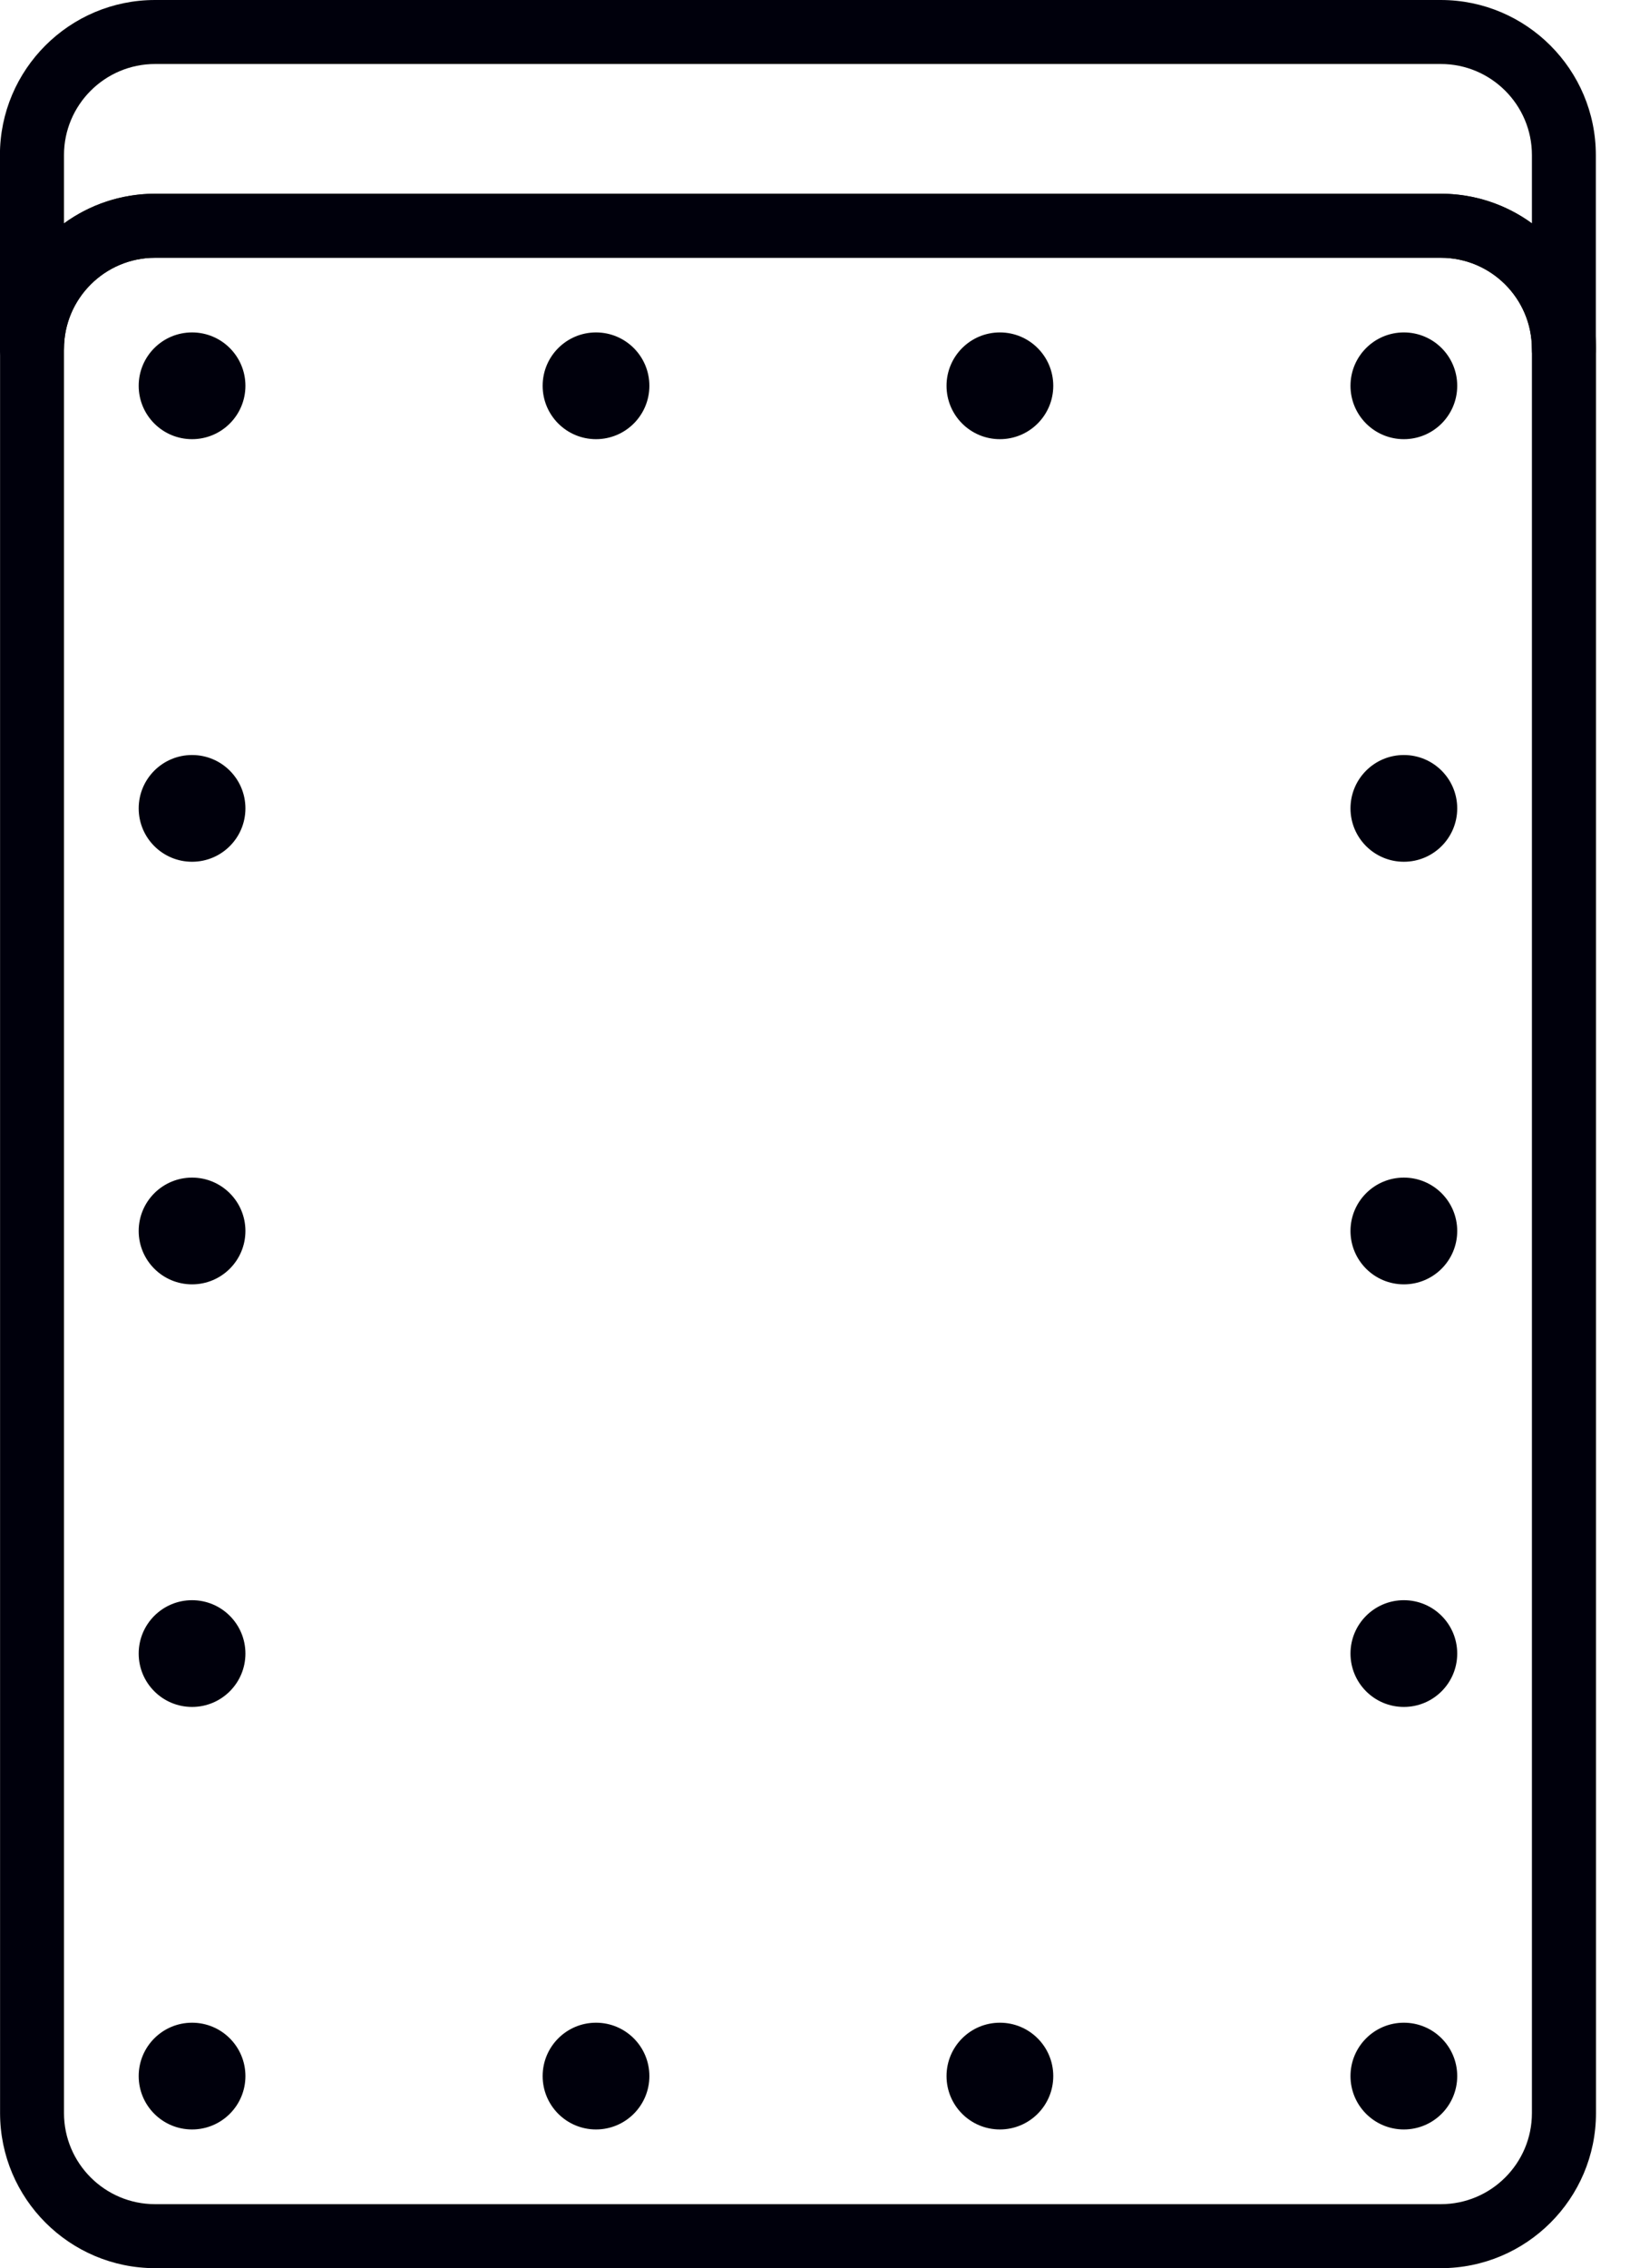 <!-- Generated by IcoMoon.io -->
<svg version="1.1" xmlns="http://www.w3.org/2000/svg" width="23" height="32" viewBox="0 0 23 32">
<title>43</title>
<path fill="#00000c" d="M22.067 5.373c-0.25 0-0.452-0.202-0.452-0.452 0-0.709-0.576-1.285-1.285-1.285h-18.142c-0.708 0-1.285 0.576-1.285 1.285 0 0.249-0.202 0.452-0.452 0.452s-0.452-0.202-0.452-0.452v-2.733c0-1.207 0.982-2.188 2.188-2.188h18.143c1.207 0 2.188 0.982 2.188 2.188v2.733c-0 0.249-0.202 0.452-0.452 0.452zM2.188 2.733h18.143c0.48 0 0.924 0.155 1.285 0.418v-0.963c0-0.708-0.576-1.285-1.285-1.285h-18.143c-0.708 0-1.285 0.576-1.285 1.285v0.963c0.361-0.263 0.805-0.418 1.285-0.418z"></path>
<path fill="#00000c" d="M20.331 32h-18.142c-1.207 0-2.188-0.982-2.188-2.188v-24.89c0-1.207 0.982-2.188 2.188-2.188h18.143c1.207 0 2.188 0.982 2.188 2.188v24.89c-0 1.207-0.982 2.188-2.188 2.188zM2.188 3.637c-0.708 0-1.285 0.576-1.285 1.285v24.89c0 0.708 0.576 1.285 1.285 1.285h18.143c0.709 0 1.285-0.576 1.285-1.285v-24.89c0-0.709-0.576-1.285-1.285-1.285h-18.143z"></path>
<path fill="#00000c" d="M2.71 4.69c-0.416 0-0.753 0.337-0.753 0.753s0.337 0.753 0.753 0.753c0.416 0 0.753-0.337 0.753-0.753s-0.337-0.753-0.753-0.753z"></path>
<path fill="#00000c" d="M8.41 4.69c-0.416 0-0.753 0.337-0.753 0.753s0.337 0.753 0.753 0.753 0.753-0.337 0.753-0.753-0.337-0.753-0.753-0.753z"></path>
<path fill="#00000c" d="M14.109 4.69c-0.416 0-0.753 0.337-0.753 0.753s0.337 0.753 0.753 0.753 0.753-0.337 0.753-0.753-0.337-0.753-0.753-0.753z"></path>
<path fill="#00000c" d="M8.41 28.537c-0.416 0-0.753 0.337-0.753 0.753s0.337 0.753 0.753 0.753 0.753-0.337 0.753-0.753c0-0.416-0.337-0.753-0.753-0.753z"></path>
<path fill="#00000c" d="M14.109 28.537c-0.416 0-0.753 0.337-0.753 0.753s0.337 0.753 0.753 0.753 0.753-0.337 0.753-0.753c0-0.416-0.337-0.753-0.753-0.753z"></path>
<path fill="#00000c" d="M2.71 10.652c-0.416 0-0.753 0.337-0.753 0.753s0.337 0.753 0.753 0.753c0.416 0 0.753-0.337 0.753-0.753s-0.337-0.753-0.753-0.753z"></path>
<path fill="#00000c" d="M2.71 16.614c-0.416 0-0.753 0.337-0.753 0.753s0.337 0.753 0.753 0.753c0.416 0 0.753-0.337 0.753-0.753s-0.337-0.753-0.753-0.753z"></path>
<path fill="#00000c" d="M2.71 22.576c-0.416 0-0.753 0.337-0.753 0.753s0.337 0.753 0.753 0.753c0.416 0 0.753-0.337 0.753-0.753s-0.337-0.753-0.753-0.753z"></path>
<path fill="#00000c" d="M19.809 10.652c-0.416 0-0.753 0.337-0.753 0.753s0.337 0.753 0.753 0.753c0.416 0 0.753-0.337 0.753-0.753s-0.337-0.753-0.753-0.753z"></path>
<path fill="#00000c" d="M19.809 16.614c-0.416 0-0.753 0.337-0.753 0.753s0.337 0.753 0.753 0.753c0.416 0 0.753-0.337 0.753-0.753s-0.337-0.753-0.753-0.753z"></path>
<path fill="#00000c" d="M19.809 22.576c-0.416 0-0.753 0.337-0.753 0.753s0.337 0.753 0.753 0.753c0.416 0 0.753-0.337 0.753-0.753s-0.337-0.753-0.753-0.753z"></path>
<path fill="#00000c" d="M19.809 4.69c-0.416 0-0.753 0.337-0.753 0.753s0.337 0.753 0.753 0.753c0.416 0 0.753-0.337 0.753-0.753s-0.337-0.753-0.753-0.753z"></path>
<path fill="#00000c" d="M2.71 28.537c-0.416 0-0.753 0.337-0.753 0.753s0.337 0.753 0.753 0.753c0.416 0 0.753-0.337 0.753-0.753s-0.337-0.753-0.753-0.753z"></path>
<path fill="#00000c" d="M19.809 28.537c-0.416 0-0.753 0.337-0.753 0.753s0.337 0.753 0.753 0.753c0.416 0 0.753-0.337 0.753-0.753s-0.337-0.753-0.753-0.753z"></path>
</svg>

